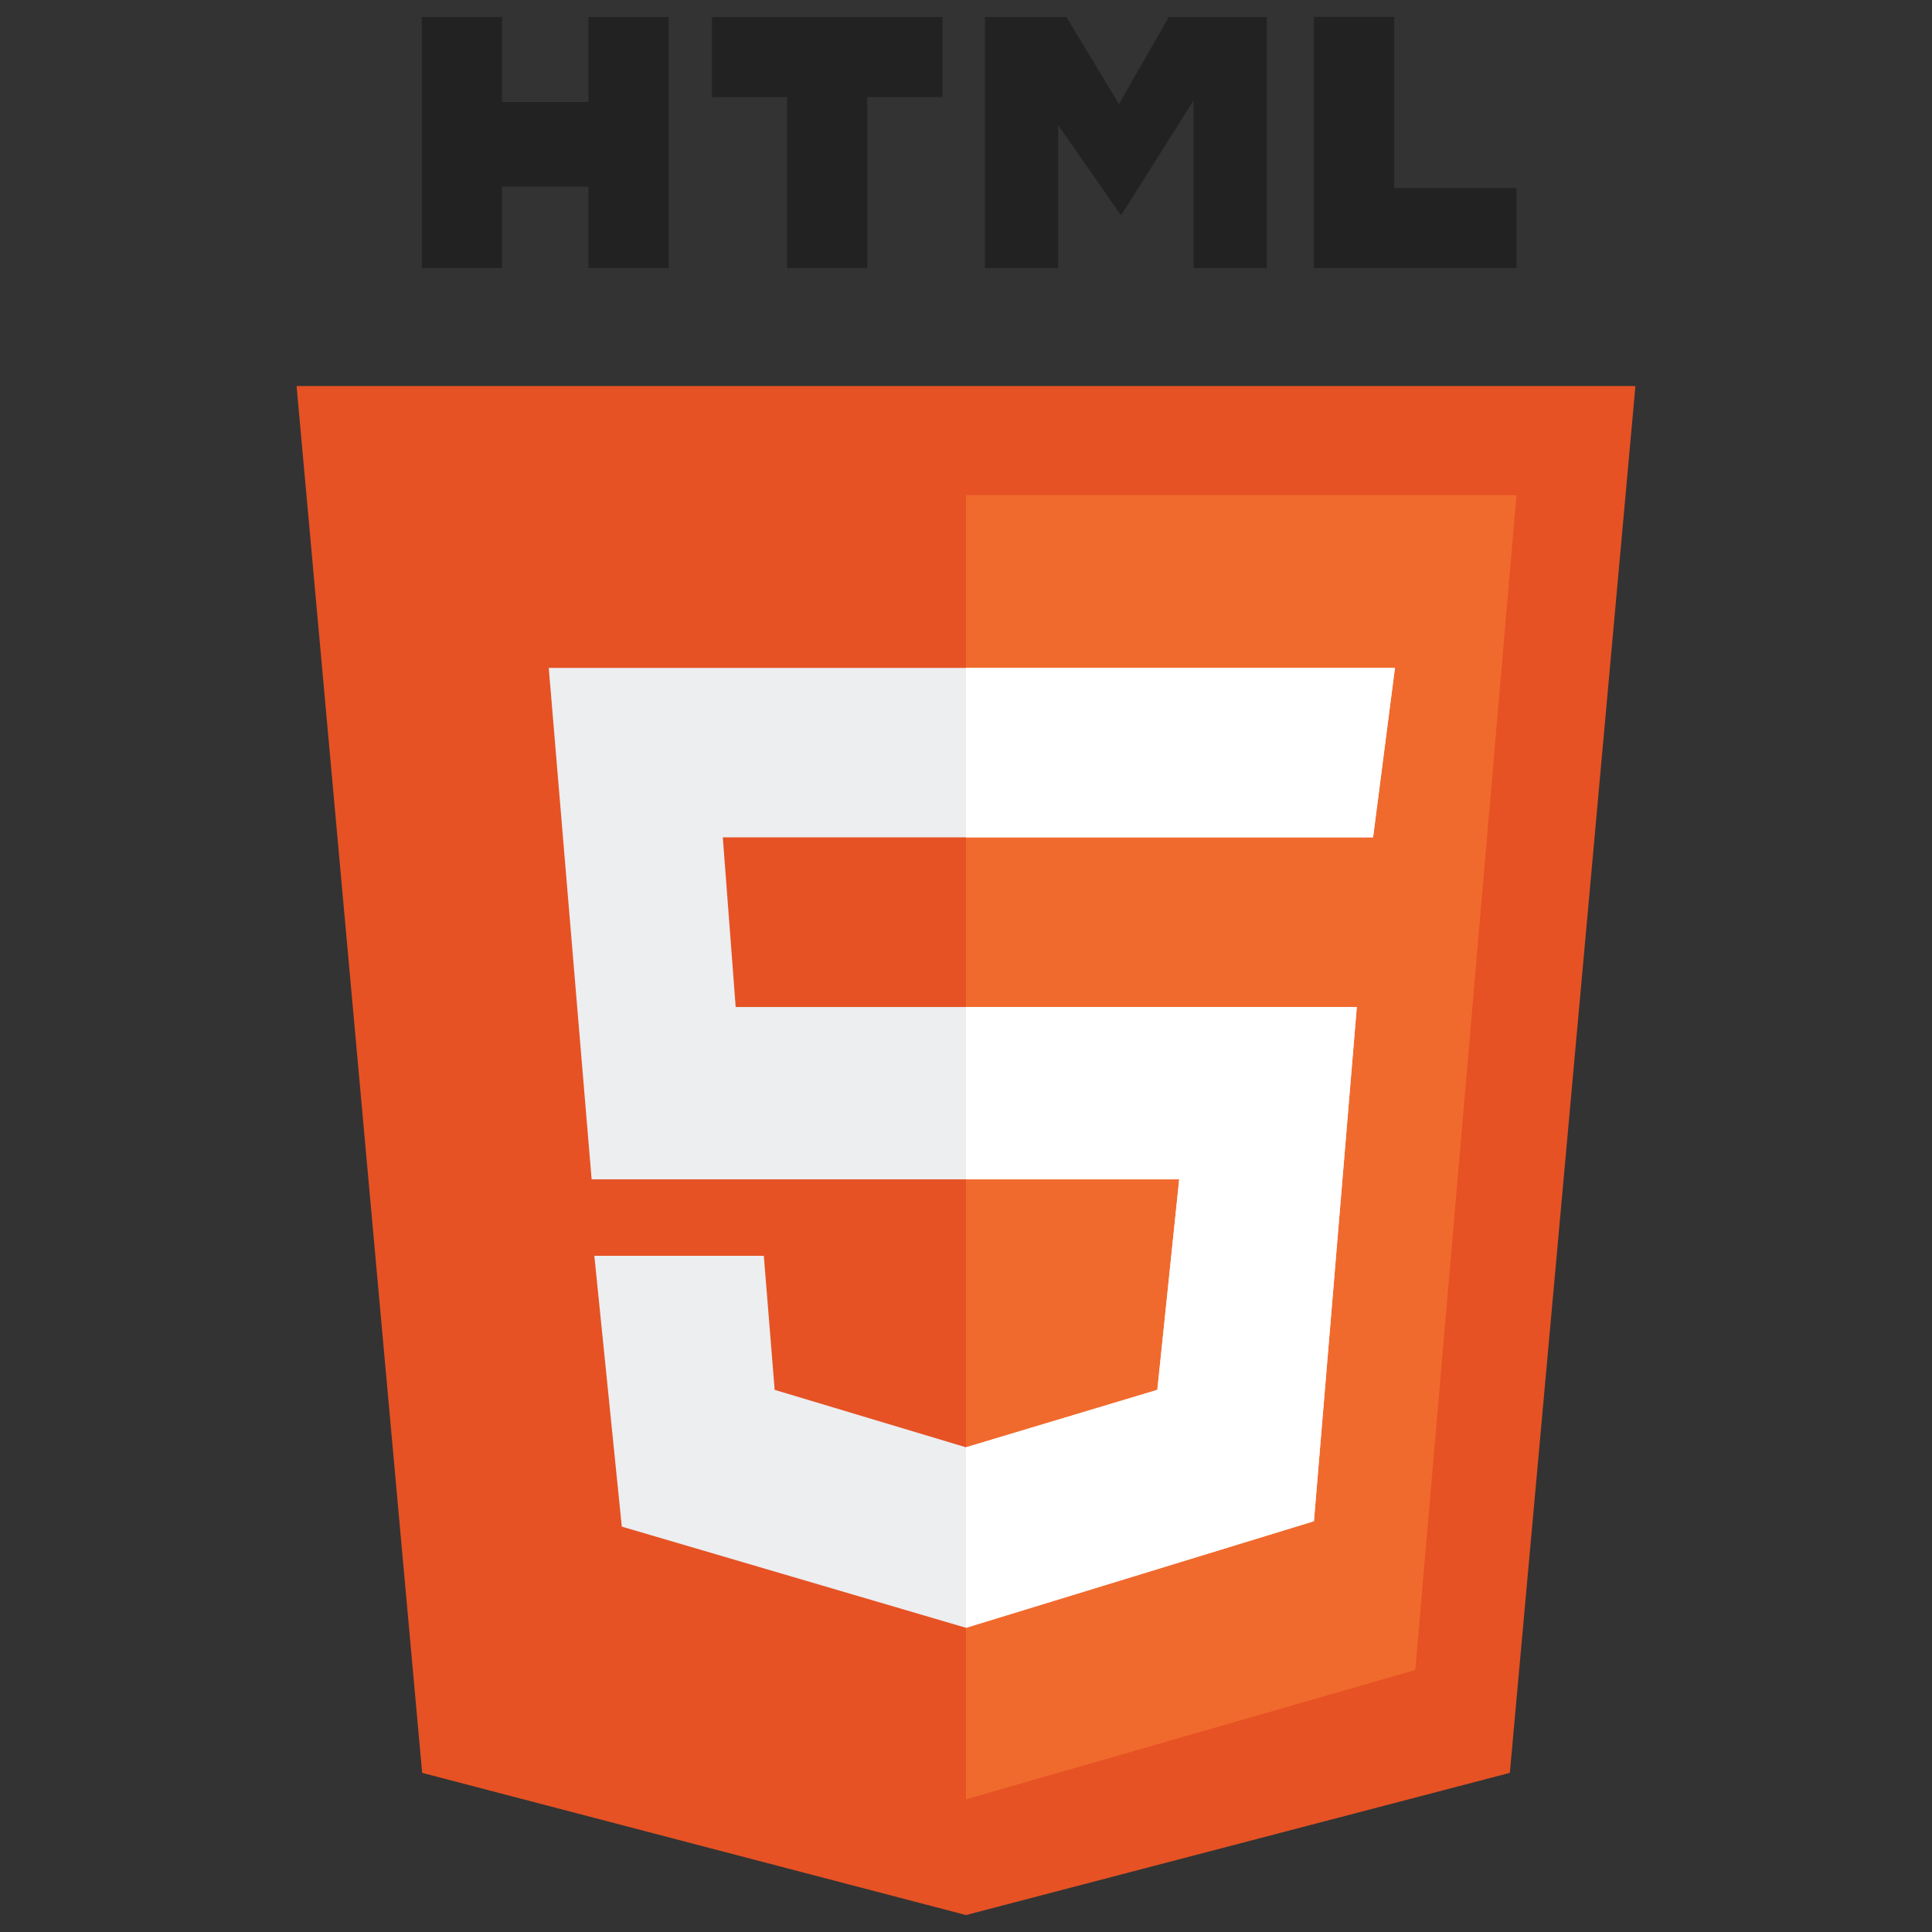 <?xml version="1.0" encoding="UTF-8"?>
<svg id="_カラー40_40px" data-name="カラー40*40px" xmlns="http://www.w3.org/2000/svg" xmlns:xlink="http://www.w3.org/1999/xlink" viewBox="0 0 114 114">
  <rect x="0" y="0" width="114" height="114" fill="#333333" stroke="none"/>
  <defs>
    <style>
      .cls-1 {
        fill: none;
      }

      .cls-2 {
        clip-path: url(#clippath);
      }

      .cls-3 {
        fill: #e65224;
      }

      .cls-4 {
        fill: #fff;
      }

      .cls-5 {
        fill: #eceef0;
      }

      .cls-6 {
        fill: #f16a2d;
      }

      .cls-7 {
        fill: #222;
      }
    </style>
    <clipPath id="clippath">
      <polygon class="cls-1" points="57 29.22 57 106.17 83.51 98.54 89.48 29.22 57 29.22"/>
    </clipPath>
  </defs>
  <g id="css">
    <polygon class="cls-3" points="89.09 104.61 57 113 24.91 104.61 17.5 22.78 96.5 22.78 89.09 104.61"/>
    <polygon class="cls-6" points="57 29.22 57 106.17 83.51 98.54 89.48 29.22 57 29.22"/>
    <polygon class="cls-5" points="82.31 39.41 32.38 39.41 34.91 69.59 69.58 69.59 68.29 82.01 57 85.4 45.71 82.01 45.07 74.1 35.07 74.1 36.69 90.08 57 96.05 77.53 89.76 80.06 59.42 43.41 59.42 42.65 49.41 81.02 49.41 82.31 39.41"/>
    <g>
      <path class="cls-7" d="M29.62,1V6.02h5.1V1h4.73V15.82h-4.73v-4.81h-5.1v4.81h-4.73V1h4.73Z"/>
      <path class="cls-7" d="M42.01,5.73V1h13.6V5.73h-4.44V15.82h-4.73V5.73h-4.44Z"/>
      <path class="cls-7" d="M62.92,1l3.3,5.46h-.38l3.13-5.46h5.78V15.82h-4.32V5.32h.38l-4.66,7.39-5.08-7.29h1.37V15.82h-4.32V1h4.79Z"/>
      <path class="cls-7" d="M82.27,1V11.1h7.21v4.72h-11.95V1h4.73Z"/>
    </g>
    <g class="cls-2">
      <polygon class="cls-4" points="82.31 39.41 32.38 39.41 34.91 69.59 69.58 69.59 68.29 82.01 57 85.4 45.71 82.01 45.07 74.1 35.07 74.1 36.69 90.08 57 96.05 77.53 89.76 80.06 59.42 43.41 59.42 42.65 49.41 81.02 49.41 82.31 39.41"/>
    </g>
  </g>
</svg>